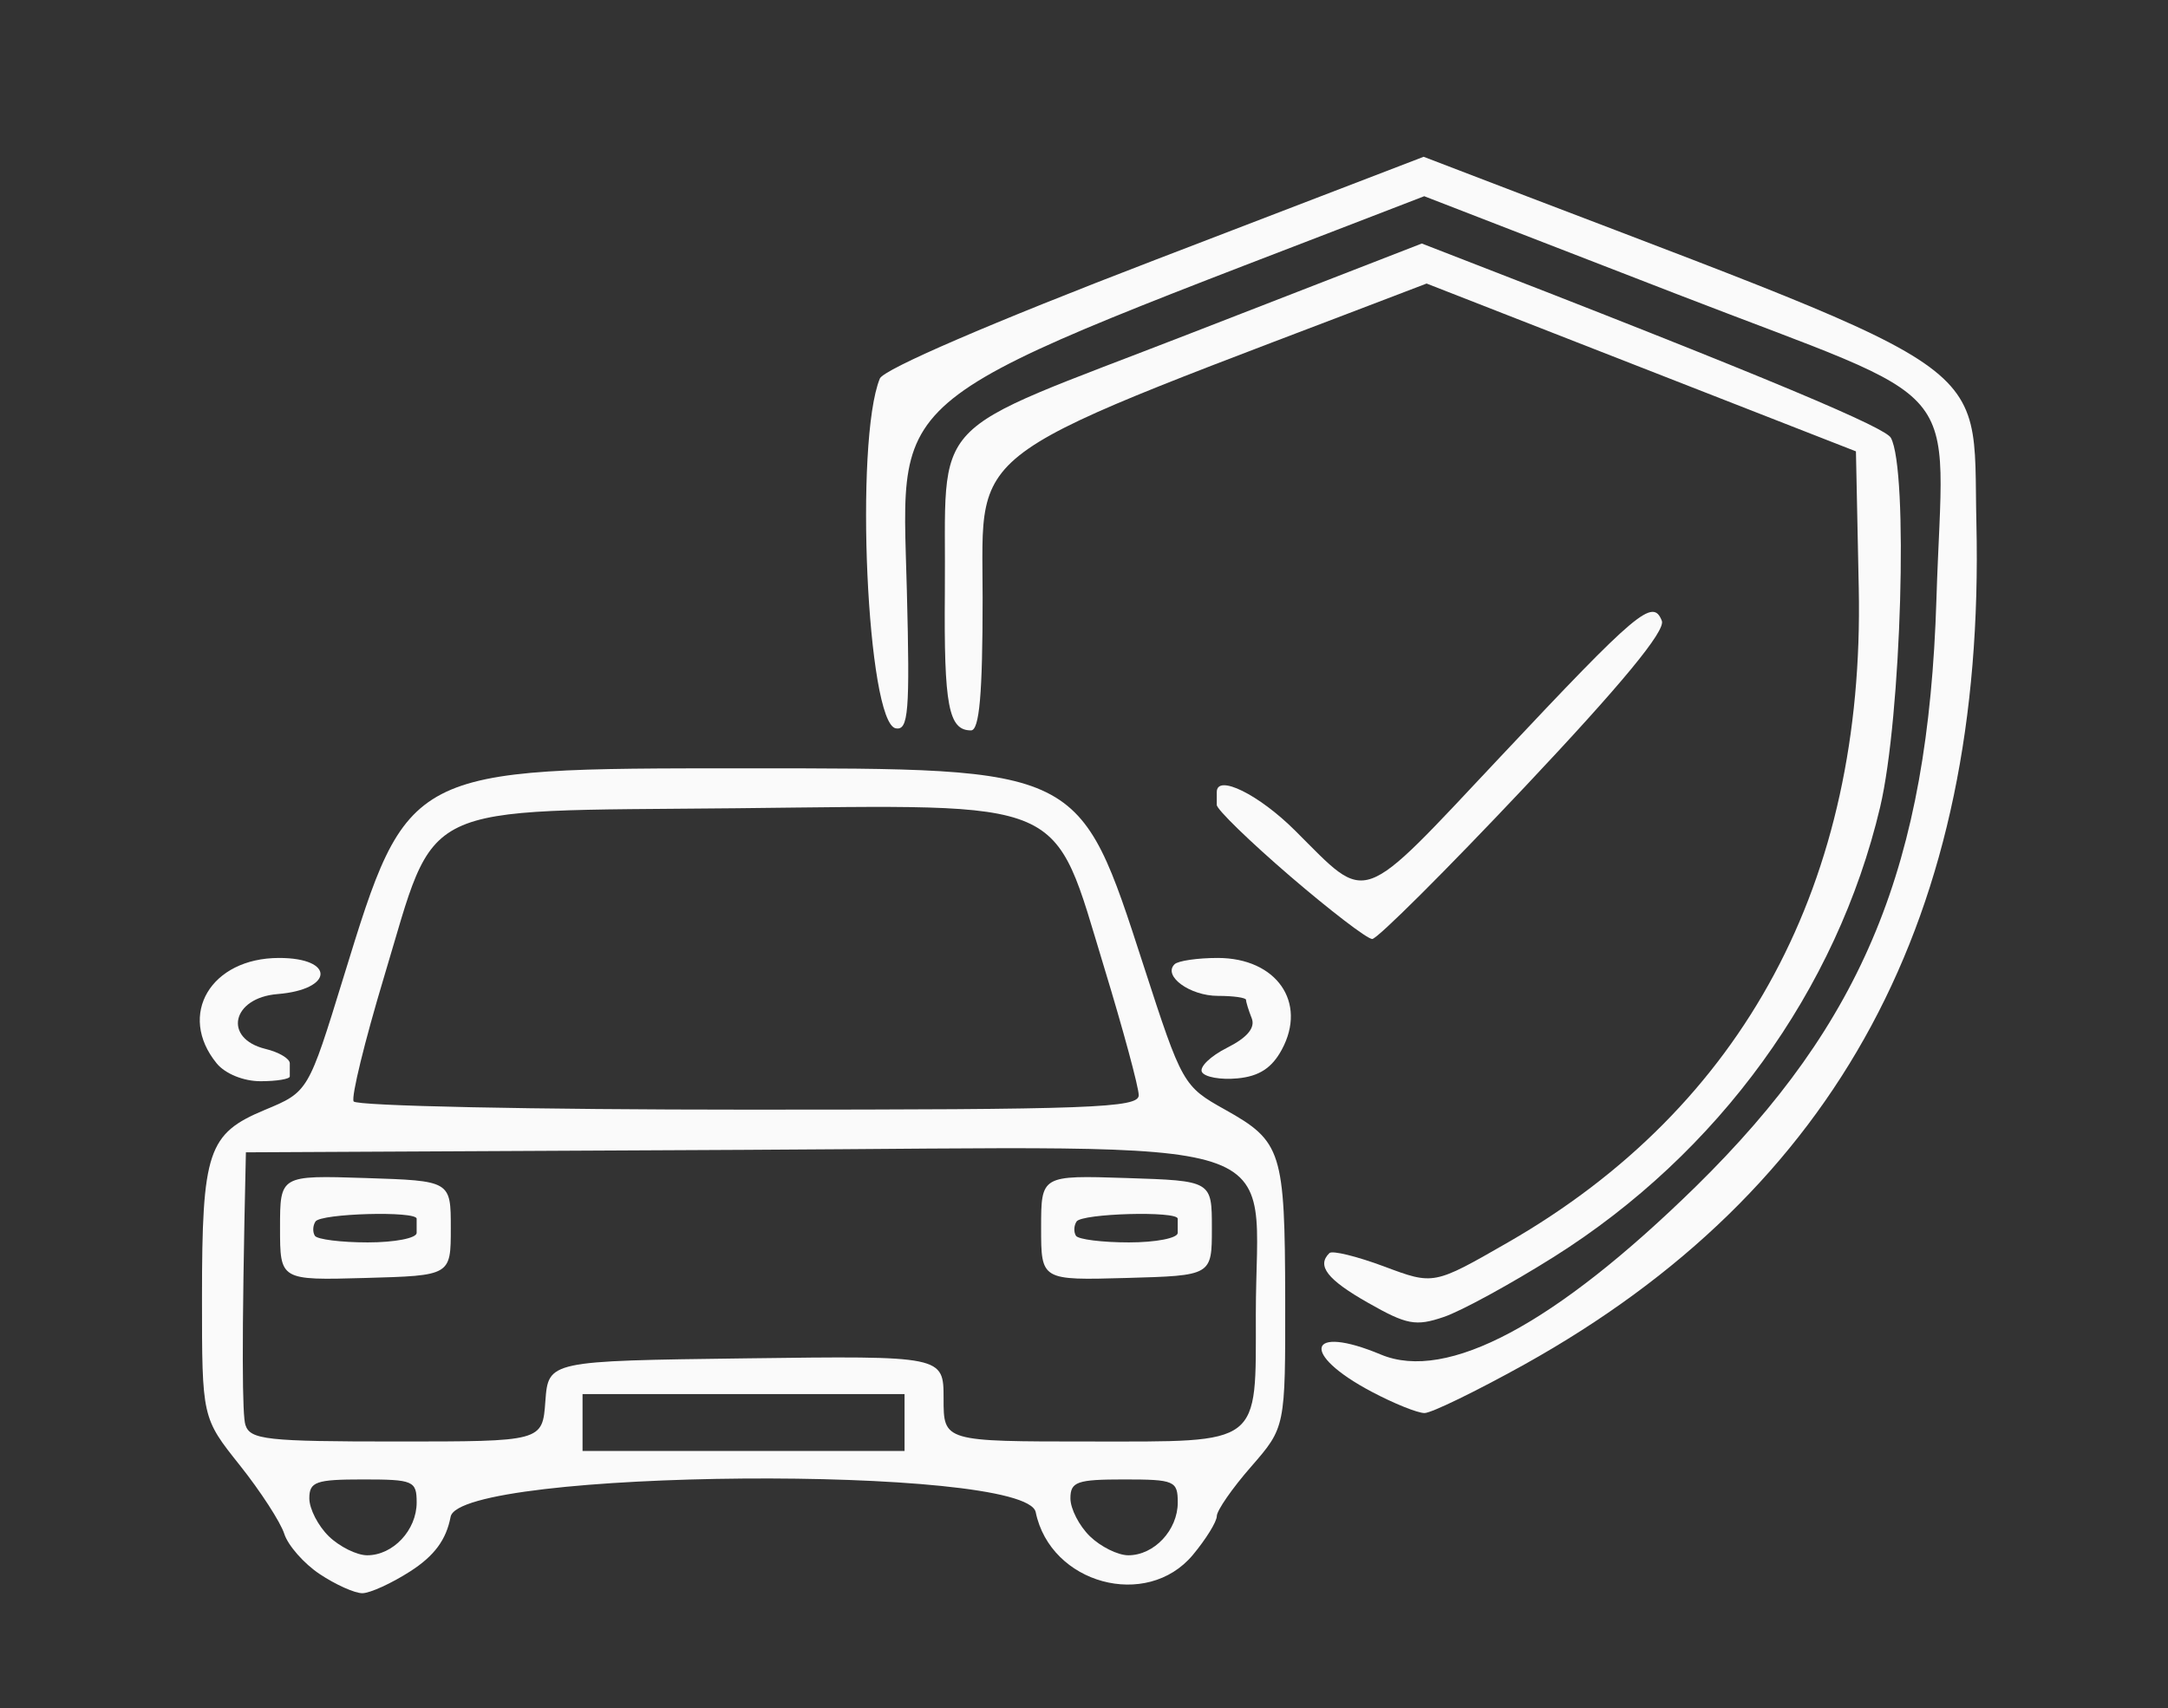 <svg width="118" height="93" viewBox="0 0 118 93" fill="none" xmlns="http://www.w3.org/2000/svg">
<rect x="0" y="0" width="118" height="93" fill="#333333" stroke="none"/>
<g clip-path="url(#clip0_76_4477)">
<path d="M15.471 83.498C15.269 82.868 14.181 81.186 13.05 79.766C10.994 77.186 10.994 77.186 10.994 70.635C10.994 62.666 11.313 61.716 14.409 60.425C16.778 59.44 16.778 59.44 18.7 53.189C22.211 41.786 22.137 41.828 40.496 41.828C58.909 41.828 58.729 41.74 62.245 52.574C64.337 59.026 64.401 59.14 66.679 60.41C69.77 62.139 69.935 62.671 69.951 70.733C69.961 77.702 69.961 77.702 68.097 79.844C67.067 81.021 66.228 82.234 66.228 82.538C66.228 82.843 65.638 83.793 64.921 84.654C62.414 87.653 57.173 86.229 56.371 82.321C55.834 79.72 25.031 79.963 24.526 82.574C24.287 83.829 23.64 84.701 22.333 85.542C21.313 86.198 20.134 86.735 19.72 86.735C19.3 86.735 18.259 86.265 17.399 85.692C16.544 85.124 15.673 84.133 15.471 83.498ZM22.678 81.795C22.678 80.618 22.498 80.541 19.757 80.541C17.192 80.541 16.836 80.665 16.836 81.573C16.836 82.141 17.314 83.07 17.898 83.638C18.483 84.205 19.423 84.67 19.985 84.67C21.393 84.67 22.678 83.302 22.678 81.795ZM64.103 81.795C64.103 80.618 63.923 80.541 61.182 80.541C58.617 80.541 58.261 80.665 58.261 81.573C58.261 82.141 58.739 83.07 59.324 83.638C59.908 84.205 60.848 84.67 61.411 84.67C62.818 84.67 64.103 83.302 64.103 81.795ZM31.707 78.992H49.233V75.895H31.707V78.992ZM29.683 76.282C29.848 74.088 29.848 74.088 40.602 73.949C51.357 73.81 51.357 73.81 51.357 76.143C51.357 78.476 51.357 78.476 59.334 78.476C68.719 78.476 68.352 78.76 68.352 71.544C68.352 61.52 71.231 62.449 40.528 62.598L13.384 62.733C13.134 73.536 13.193 77.077 13.357 77.573C13.618 78.378 14.494 78.476 21.584 78.476C29.524 78.476 29.524 78.476 29.683 76.282ZM61.979 59.625C61.979 59.192 61.135 56.069 60.104 52.688C57.252 43.325 58.373 43.81 40.087 44.001C22.402 44.181 23.825 43.495 20.894 53.214C19.853 56.678 19.109 59.713 19.247 59.961C19.38 60.209 29.051 60.41 40.735 60.41C59.408 60.41 61.979 60.317 61.979 59.625Z" fill="white" fill-opacity="0.976"/>
<path d="M75.16 73.743C78.75 75.245 84.634 72.101 92.282 64.612C101.438 55.63 104.943 47.082 105.395 32.65C105.772 20.34 107.407 22.265 91.289 16.019L77.518 10.682C47.745 22.213 49.072 20.732 49.359 32.17C49.529 38.762 49.444 39.779 48.754 39.65C47.192 39.355 46.496 24.015 47.888 20.608C48.095 20.102 53.953 17.573 62.854 14.156L77.486 8.535C109.346 20.799 107.349 18.987 107.572 28.495C108.066 49.844 100.052 64.761 82.967 74.285C80.354 75.735 77.911 76.927 77.534 76.927C77.156 76.927 75.861 76.406 74.655 75.766C70.741 73.696 71.15 72.065 75.16 73.743Z" fill="white" fill-opacity="0.976"/>
<path d="M72.357 68.219C72.511 68.064 73.855 68.395 75.336 68.947C78.034 69.959 78.034 69.959 82.076 67.636C94.918 60.255 101.493 47.991 101.169 32.041L101.015 24.572L77.647 15.436C52.096 25.238 53.482 23.88 53.482 32.567C53.482 37.791 53.306 39.763 52.85 39.763C51.628 39.763 51.373 38.421 51.426 32.278C51.517 22.399 50.152 23.844 64.767 18.161L77.386 13.257C97.313 20.964 102.624 23.307 102.916 23.834C103.877 25.589 103.489 39.045 102.332 43.939C99.974 53.906 93.537 62.779 84.572 68.426C82.225 69.902 79.526 71.378 78.576 71.698C77.057 72.215 76.563 72.122 74.46 70.924C72.24 69.665 71.65 68.906 72.357 68.219Z" fill="white" fill-opacity="0.976"/>
<path d="M66.227 43.82V43.118C66.227 42.122 68.521 43.252 70.496 45.224C74.528 49.24 73.885 49.472 81.65 41.214C89.133 33.249 89.961 32.552 90.45 33.796C90.667 34.338 88.262 37.249 82.977 42.855C78.691 47.403 74.963 51.119 74.687 51.119C74.416 51.119 72.403 49.576 70.21 47.692C68.022 45.808 66.227 44.068 66.227 43.82Z" fill="white" fill-opacity="0.976"/>
<path d="M61.313 64.132C65.96 64.282 65.96 64.282 65.96 66.863C65.96 69.444 65.96 69.444 61.313 69.573C56.666 69.702 56.666 69.702 56.666 66.842C56.666 63.982 56.666 63.982 61.313 64.132ZM64.101 67.121V66.347C64.101 65.913 58.87 66.057 58.594 66.501C58.445 66.728 58.435 67.074 58.562 67.276C58.684 67.472 59.985 67.637 61.446 67.637C62.906 67.637 64.101 67.405 64.101 67.121Z" fill="white" fill-opacity="0.976"/>
<path d="M19.889 64.132C24.536 64.282 24.536 64.282 24.536 66.863C24.536 69.444 24.536 69.444 19.889 69.573C15.242 69.702 15.242 69.702 15.242 66.842C15.242 63.982 15.242 63.982 19.889 64.132ZM22.677 67.121V66.347C22.677 65.913 17.446 66.057 17.17 66.501C17.021 66.728 17.011 67.074 17.138 67.276C17.26 67.472 18.561 67.637 20.022 67.637C21.483 67.637 22.677 67.405 22.677 67.121Z" fill="white" fill-opacity="0.976"/>
<path d="M15.189 52.151C18.248 52.151 18.173 53.87 15.104 54.118C12.618 54.319 12.13 56.534 14.445 57.102C15.178 57.277 15.773 57.633 15.773 57.886V58.603C15.773 58.743 15.056 58.862 14.18 58.862C13.25 58.862 12.252 58.454 11.79 57.886C9.639 55.243 11.476 52.151 15.189 52.151Z" fill="white" fill-opacity="0.976"/>
<path d="M66.789 57.039C67.888 56.487 68.335 55.95 68.127 55.429C67.957 55.001 67.819 54.552 67.819 54.433C67.819 54.314 67.134 54.216 66.29 54.216C64.76 54.216 63.273 53.127 63.932 52.492C64.123 52.306 65.18 52.151 66.279 52.151C69.471 52.151 71.16 54.562 69.768 57.138C69.227 58.144 68.526 58.598 67.352 58.707C66.439 58.794 65.573 58.64 65.419 58.361C65.27 58.087 65.886 57.494 66.789 57.039Z" fill="white" fill-opacity="0.976"/>
</g>
<defs>
<clipPath id="clip0_76_4477">
<rect width="118" height="93" fill="white"/>
</clipPath>
</defs>
</svg>
